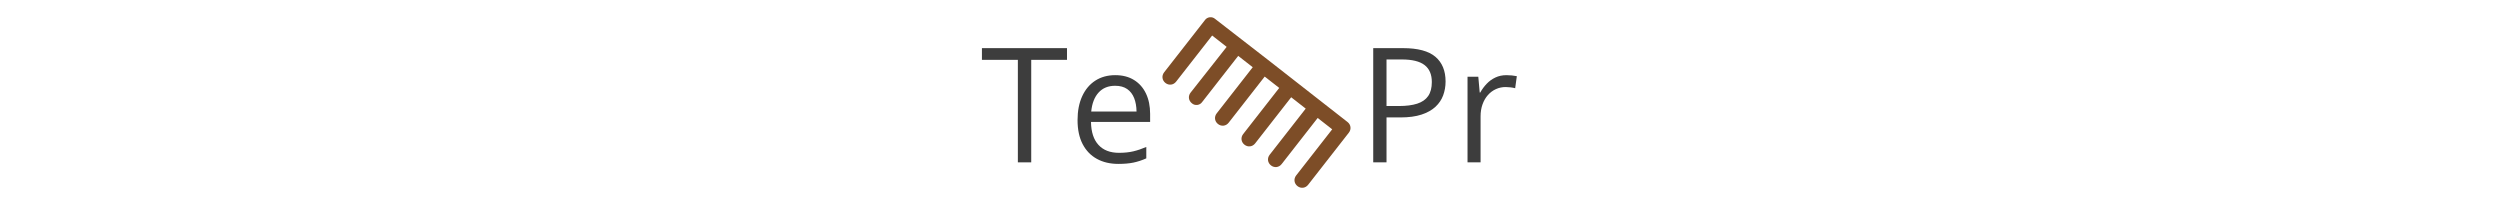 <svg xmlns="http://www.w3.org/2000/svg" version="1.1" xmlns:xlink="http://www.w3.org/1999/xlink" width="2000" height="164" viewBox="0 0 2000 164"><svg xml:space="preserve" width="2000" height="164" data-version="2" data-id="lg_xUIIK7RfI44KrOzVqC" viewBox="0 0 438 164" x="0" y="0"><rect width="100%" height="100%" fill="transparent"></rect><path fill="#3d3d3d" d="M43.98 129.878H33.29v-82H4.54v-9.37H72.6v9.37H43.98Z"></path><rect width="68.06" height="91.37" x="-34.03" y="-45.69" fill="none" rx="0" ry="0" transform="translate(39.07 84.7)"></rect><path fill="#3d3d3d" d="M111.23 60.128q8.75 0 15 3.88 6.25 3.87 9.56 10.84 3.31 6.97 3.31 16.28v6.44H91.79q.19 12.06 6 18.37 5.81 6.32 16.37 6.32 6.5 0 11.5-1.19t10.38-3.5v9.12q-5.19 2.32-10.28 3.38-5.1 1.06-12.03 1.06-9.88 0-17.22-4.03-7.35-4.03-11.41-11.84-4.06-7.82-4.06-19.13 0-11.06 3.72-19.15 3.72-8.1 10.5-12.47 6.78-4.38 15.97-4.38m-.13 8.5q-8.31 0-13.25 5.44-4.94 5.44-5.87 15.19h36.25q-.07-6.13-1.91-10.78-1.84-4.66-5.59-7.25-3.75-2.6-9.63-2.6"></path><rect width="58.06" height="71" x="-29.03" y="-35.5" fill="none" rx="0" ry="0" transform="translate(110.57 96.13)"></rect><path fill="#7d4d27" d="m182.887 16.154-32.578 41.699c-2.136 2.734-1.687 6.387 1.047 8.524 2.734 2.136 6.387 1.687 8.523-1.047l28.84-36.914 11.62 9.079-28.876 36.61c-2.136 2.734-1.688 6.387 1.047 8.523 2.43 2.174 6.387 1.688 8.219-1.01l28.84-36.913 11.62 9.079-28.839 36.914c-2.136 2.734-1.688 6.387 1.047 8.523 2.734 2.137 6.387 1.688 8.523-1.046l28.84-36.914 11.62 9.079-28.839 36.914c-2.136 2.734-1.687 6.387 1.047 8.523s6.387 1.688 8.524-1.046l28.839-36.914 11.621 9.079-28.84 36.914c-2.136 2.734-1.687 6.387 1.047 8.523 2.735 2.136 6.388 1.688 8.524-1.047l28.84-36.914 11.62 9.08-28.839 36.913c-2.136 2.735-1.688 6.388 1.047 8.524 2.734 2.136 6.387 1.688 8.523-1.047l32.578-41.699c1.068-1.367 1.49-2.964 1.303-4.486-.187-1.522-.982-2.97-2.35-4.037l-42.382-33.112-21.192-16.556-42.345-32.807c-2.43-2.174-6.387-1.688-8.22 1.009"></path><path fill="#3d3d3d" d="M341.46 38.508q17.68 0 25.84 6.9 8.16 6.91 8.16 19.78 0 5.82-1.91 11.04-1.91 5.21-6.16 9.18-4.25 3.97-11.15 6.25-6.91 2.28-16.91 2.28h-11.12v35.94h-10.63v-91.37Zm-1 9.06h-12.25v37.25h9.93q8.75 0 14.6-1.88 5.84-1.87 8.78-6.09 2.94-4.22 2.94-11.22 0-9.12-5.82-13.59-5.81-4.47-18.18-4.47"></path><rect width="57.88" height="91.37" x="-28.94" y="-45.69" fill="none" rx="0" ry="0" transform="translate(347.02 84.7)"></rect><path fill="#3d3d3d" d="M424.14 60.128q2.07 0 4.32.22 2.25.22 4 .59l-1.32 9.63q-1.68-.44-3.75-.69-2.06-.25-3.87-.25-4.13 0-7.78 1.66-3.66 1.65-6.41 4.75-2.75 3.09-4.31 7.44-1.56 4.34-1.56 9.65v36.75h-10.44v-68.5h8.62l1.13 12.63h.44q2.12-3.82 5.12-6.97 3-3.16 6.97-5.03 3.97-1.88 8.84-1.88"></path><rect width="39.44" height="69.75" x="-19.72" y="-34.88" fill="none" rx="0" ry="0" transform="translate(413.24 95.5)"></rect></svg></svg>